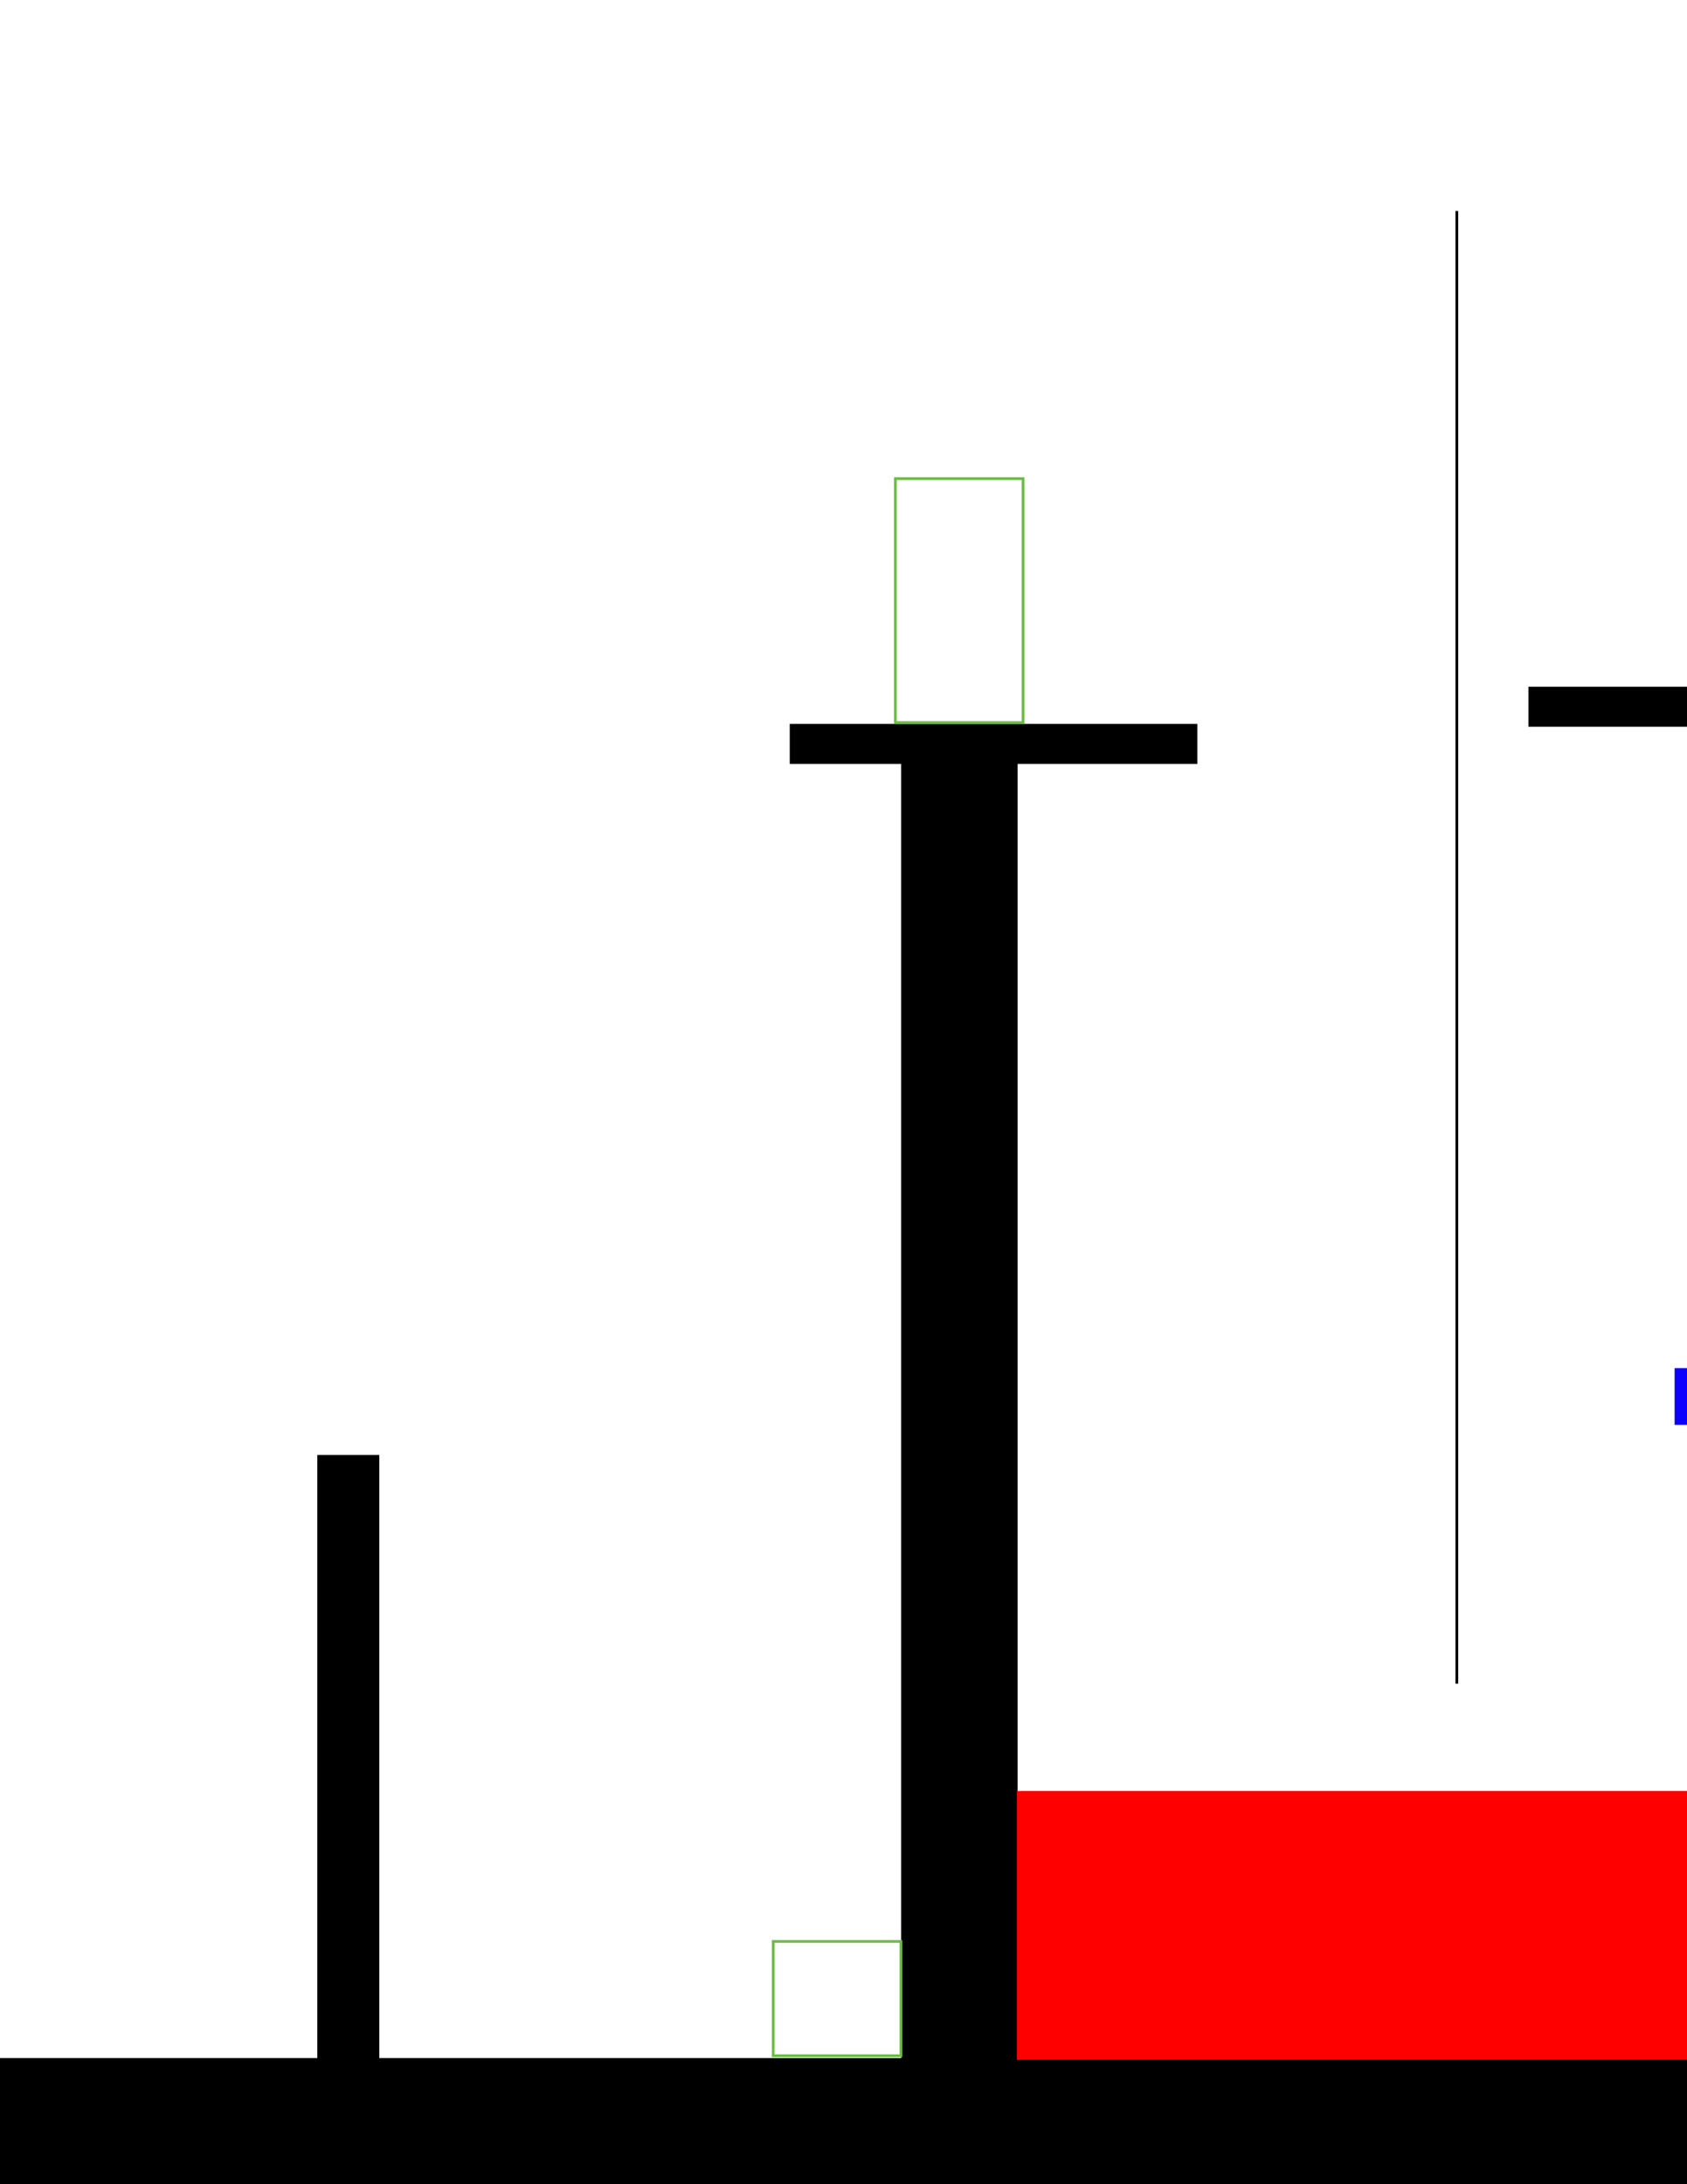 <?xml version="1.0" encoding="utf-8"?>
<!-- Generator: Adobe Illustrator 15.0.0, SVG Export Plug-In . SVG Version: 6.00 Build 0)  -->
<!DOCTYPE svg PUBLIC "-//W3C//DTD SVG 1.1 Basic//EN" "http://www.w3.org/Graphics/SVG/1.1/DTD/svg11-basic.dtd">
<svg version="1.1" baseProfile="basic" xmlns="http://www.w3.org/2000/svg" xmlns:xlink="http://www.w3.org/1999/xlink" x="0px"
	 y="0px" width="612px" height="792px" viewBox="0 0 612 792" xml:space="preserve">
<g id="box">
	<rect id="box2" x="326.91" y="276.004" width="42.238" height="471.036"/>
	<rect id="box1" x="-541.945" y="746.271" width="1746.913" height="131.694"/>
	<rect x="115.107" y="527.585" width="22.499" height="218.989"/>
	<rect id="box1_1_" x="-672.274" y="-523.914" width="131.694" height="1401.878"/>
	<rect x="-308.672" y="276.614" width="210.677" height="222.978"/>
	<rect x="-546.367" y="661.581" width="113.994" height="19.499"/>
	<rect x="-416.877" y="482.092" width="112.495" height="16.5"/>
	<rect x="-416.877" y="276.601" width="112.495" height="16.5"/>
	<rect x="286.5" y="262.5" width="147.875" height="14.504"/>
</g>
<g id="green">
	<rect id="start" x="280.493" y="703.971" fill="none" stroke="#6CBE45" stroke-miterlimit="10" width="46.334" height="41.451"/>
</g>
<g id="rope">
	<line fill="none" stroke="#000000" stroke-miterlimit="10" x1="528.5" y1="76.5" x2="528.5" y2="610.5"/>
</g>
<g id="spike">
	<rect x="368.921" y="649.411" fill="#FF0000" width="728.963" height="97.495"/>
</g>
<g id="grapple">
	<rect x="607.501" y="496.087" fill="#0C00FF" width="20.574" height="20.574"/>
</g>
<g id="moving">
	<g id="path">
		<polygon fill="none" stroke="#000000" stroke-miterlimit="10" points="627.425,256.264 975.057,256.264 798.065,425.59 		"/>
		<rect x="554.487" y="249.012" width="147.875" height="14.504"/>
	</g>
</g>
<g id="checkpoint">
	<rect id="c" x="324.814" y="173.552" fill="none" stroke="#6CBE45" stroke-miterlimit="10" width="46.334" height="88.452"/>
</g>
<g id="gear">
	<circle cx="-98.995" cy="498.415" r="68.995"/>
	<circle cx="-198.661" cy="745.415" r="68.995"/>
</g>
</svg>
